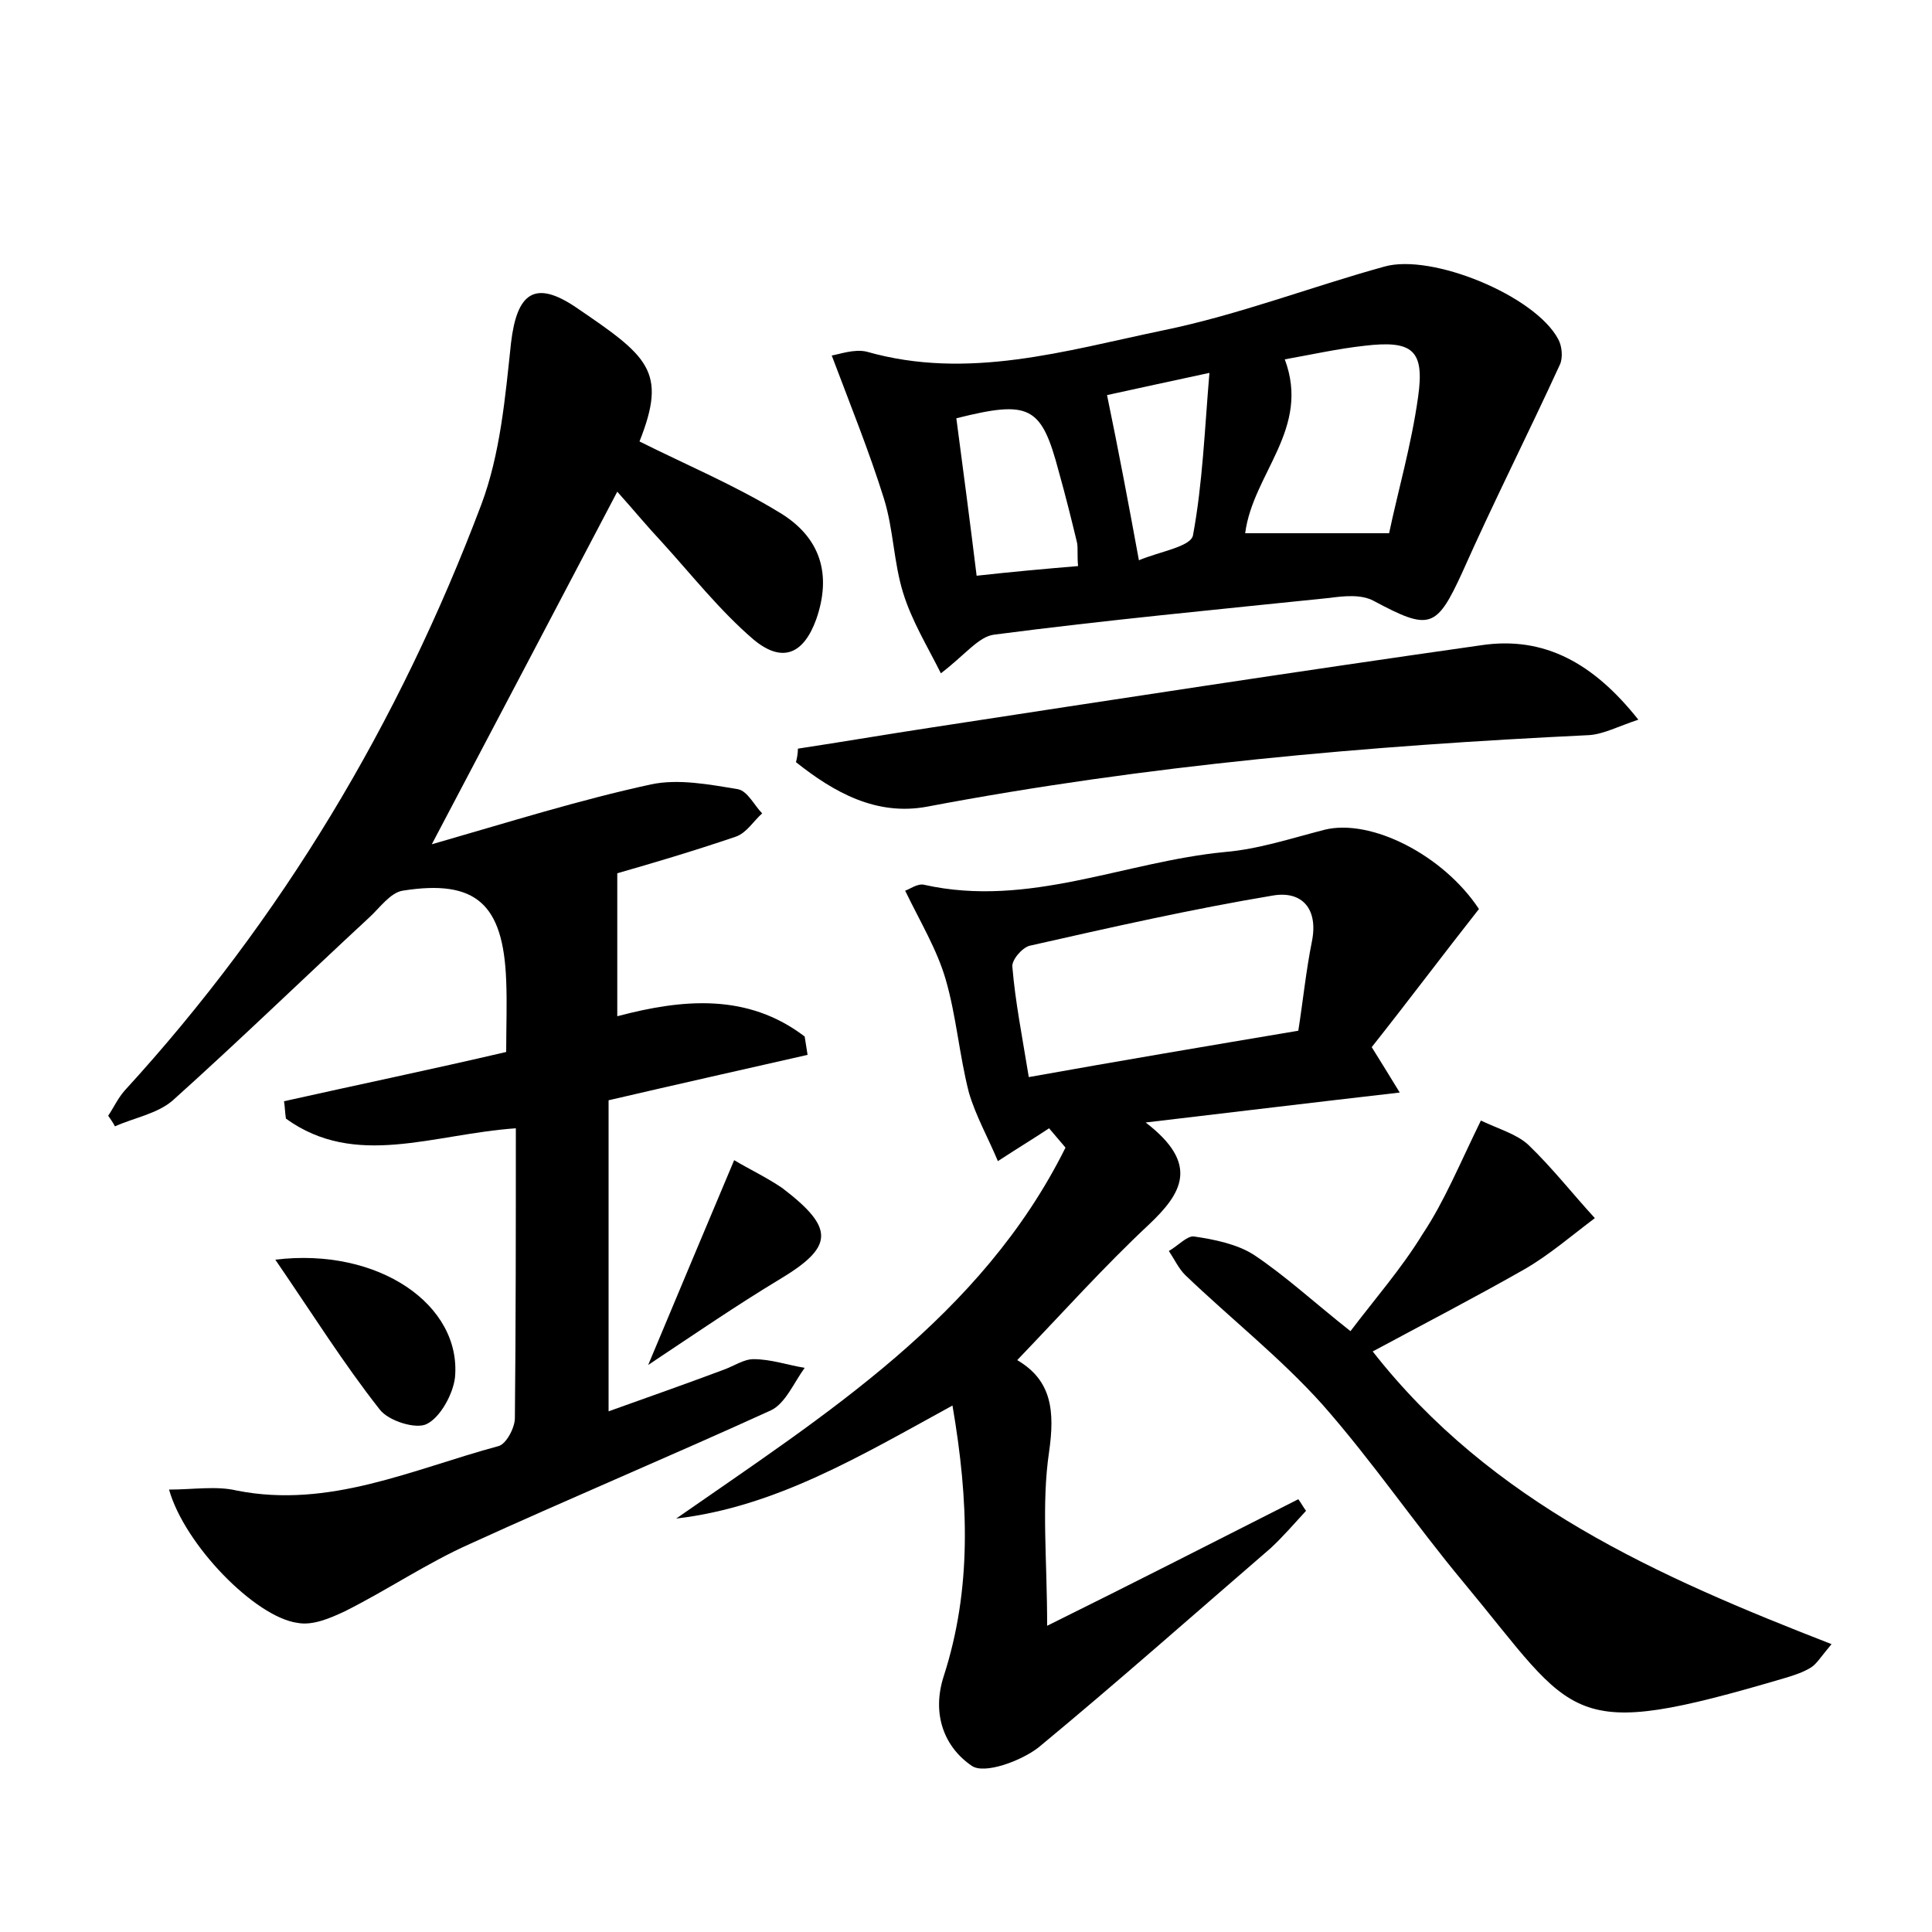 <?xml version="1.0" encoding="utf-8"?>
<!-- Generator: Adobe Illustrator 22.0.0, SVG Export Plug-In . SVG Version: 6.00 Build 0)  -->
<svg version="1.1" id="图层_1" xmlns="http://www.w3.org/2000/svg" xmlns:xlink="http://www.w3.org/1999/xlink" x="0px" y="0px"
	 viewBox="0 0 200 200" style="enable-background:new 0 0 200 200;" xml:space="preserve">
<style type="text/css">
	.st0{fill:#FFFFFF;}
</style>
<g>
	
	<path d="M17.5,154.2c2.5,0,4.9-0.4,7,0.1c9.6,1.9,18.2-2.2,27.1-4.6c0.8-0.2,1.7-1.9,1.7-2.9c0.1-9.9,0.1-19.8,0.1-30
		c-8.6,0.6-16.6,4.2-23.8-1c-0.1-0.6-0.1-1.2-0.2-1.8c7.6-1.7,15.3-3.3,23-5.1c0-2.6,0.1-5,0-7.4c-0.3-7.9-3.1-10.5-10.7-9.3
		c-1.3,0.2-2.4,1.8-3.5,2.8c-6.8,6.3-13.4,12.7-20.3,18.9c-1.6,1.4-4,1.8-6,2.7c-0.2-0.4-0.5-0.8-0.7-1.1c0.6-0.9,1-1.8,1.7-2.6
		c16.3-17.8,28.4-38.1,36.9-60.6c2-5.3,2.5-11.2,3.1-16.8c0.6-5.1,2.4-6.6,6.7-3.7c7.5,5.1,9.5,6.6,6.6,13.9
		C71,48.1,76,50.2,80.6,53c4.4,2.6,5.5,6.5,3.9,11.1c-1.3,3.6-3.5,4.6-6.5,2.1c-3.5-3-6.4-6.7-9.5-10.1c-1.5-1.6-2.9-3.3-4.6-5.2
		c-6.3,12-12.4,23.6-19.2,36.5c8-2.3,15.3-4.6,22.7-6.2c2.8-0.6,6,0,9,0.5c1,0.2,1.7,1.7,2.5,2.5c-0.9,0.8-1.6,2-2.7,2.4
		c-4.4,1.5-8.8,2.8-12.3,3.8c0,5,0,9.6,0,14.8c6.8-1.8,13.5-2.4,19.4,2.1c0.1,0.6,0.2,1.3,0.3,1.9c-6.6,1.5-13.3,3-20.6,4.7
		c0,10.6,0,21.2,0,32.2c3.9-1.4,7.9-2.8,11.9-4.3c1.1-0.4,2.1-1.1,3.1-1.1c1.8,0,3.5,0.6,5.3,0.9c-1.1,1.5-2,3.7-3.5,4.4
		c-10.3,4.7-20.8,9.1-31.1,13.8c-4.5,2-8.6,4.8-13,7c-1.5,0.7-3.3,1.5-4.9,1.2C26.4,167.4,19.1,159.9,17.5,154.2z"/>
	<path d="M108.6,116.8c-1.5,1-3,1.9-5.3,3.4c-1-2.4-2.3-4.7-3-7.1c-1-3.9-1.3-7.9-2.4-11.7c-0.9-3.1-2.6-5.9-4.2-9.2
		c0.4-0.1,1.3-0.8,2-0.6c10.8,2.4,20.7-2.4,31.1-3.4c3.5-0.3,6.8-1.4,10.3-2.3c4.8-1.2,12.3,2.6,16,8.2c-3.7,4.7-7.3,9.5-11.1,14.3
		c1,1.6,1.8,2.9,2.9,4.7c-8.7,1-17,2-26.3,3.1c5.6,4.3,3.8,7.3,0.3,10.6c-4.6,4.3-8.9,9.1-13.6,14c3.6,2.1,3.9,5.3,3.3,9.5
		c-0.8,5.4-0.2,11.1-0.2,18c9.1-4.5,17.5-8.8,26-13.1c0.3,0.4,0.5,0.8,0.8,1.2c-1.2,1.3-2.4,2.7-3.7,3.9c-8,6.9-15.9,13.9-24,20.6
		c-1.8,1.4-5.6,2.8-6.9,1.9c-2.8-1.9-4.2-5.3-2.9-9.3c2.9-9,2.6-18.1,0.9-28c-9.5,5.2-18.3,10.5-28.6,11.7
		c15.5-10.8,31.6-20.9,40.3-38.4C109.7,118.1,109.2,117.5,108.6,116.8z M134.4,106.7c0.5-3.2,0.8-6.2,1.4-9.2c0.7-3.4-1-5.3-4-4.8
		c-8.4,1.4-16.8,3.3-25.2,5.2c-0.8,0.2-1.9,1.5-1.8,2.2c0.3,3.6,1,7.1,1.7,11.4C116,109.8,124.9,108.3,134.4,106.7z"/>
	<path d="M97.4,69.7c-1.4-2.8-3-5.4-3.9-8.3c-1-3.2-1-6.6-2-9.8c-1.5-4.8-3.4-9.5-5.4-14.8c0.7-0.1,2.3-0.7,3.6-0.4
		c10.5,3,20.6-0.1,30.7-2.2c7.8-1.6,15.3-4.5,22.9-6.6c4.9-1.4,15.6,3,18,7.5c0.4,0.7,0.5,1.9,0.2,2.6c-3.3,7.2-6.9,14.3-10.1,21.5
		c-2.7,5.9-3.4,6.1-9.2,3c-1.3-0.7-3.1-0.5-4.6-0.3c-11.6,1.2-23.2,2.3-34.7,3.8C101.3,65.9,99.9,67.8,97.4,69.7z M133,37.2
		c2.7,7.2-3.3,11.8-4.1,18c4.7,0,9.3,0,14.9,0c0.9-4.3,2.3-9.1,3-14.1c0.7-4.9-0.6-5.9-5.6-5.3C138.5,36.1,135.8,36.7,133,37.2z
		 M111.6,58.6c-0.1-1.1,0-1.8-0.1-2.4c-0.6-2.5-1.2-4.9-1.9-7.4c-1.8-6.8-3-7.4-10.6-5.5c0.7,5.3,1.4,10.6,2.1,16.3
		C104.7,59.2,108,58.9,111.6,58.6z M117.9,58c2.1-0.9,5.4-1.4,5.6-2.6c1-5.4,1.2-10.9,1.7-16.8c-4.2,0.9-7.4,1.6-10.6,2.3
		C115.8,46.7,116.8,52,117.9,58z"/>
	<path d="M153.3,116c1.9,0.9,3.7,1.4,4.9,2.5c2.5,2.4,4.6,5.1,6.9,7.6c-2.4,1.8-4.7,3.8-7.3,5.3c-5.1,2.9-10.3,5.6-15.7,8.5
		c12.3,15.7,29.5,23.3,47.5,30.3c-1.1,1.3-1.5,2-2.1,2.4c-0.8,0.5-1.7,0.8-2.7,1.1c-22.7,6.7-21.5,4.3-33.3-9.9
		c-5-6-9.4-12.5-14.6-18.4c-4.3-4.8-9.5-8.9-14.2-13.4c-0.7-0.7-1.1-1.6-1.7-2.5c0.9-0.5,1.9-1.6,2.6-1.5c2.1,0.3,4.5,0.8,6.2,1.9
		c3.3,2.2,6.2,4.9,10,7.9c2.5-3.3,5.3-6.5,7.5-10.1C149.5,124.4,151.1,120.5,153.3,116z"/>
	<path d="M82.6,77.5c4.6-0.7,9.3-1.5,13.9-2.2c18.9-2.9,37.8-5.8,56.8-8.5c6.6-1,11.7,1.9,16.3,7.7c-2.1,0.7-3.6,1.5-5.1,1.6
		c-23,1.1-45.8,3.1-68.5,7.4c-5.3,1-9.7-1.5-13.6-4.6C82.5,78.5,82.6,78,82.6,77.5z"/>
	<path d="M28.5,130.4c10.7-1.3,19.3,4.7,18.6,12.2c-0.2,1.7-1.5,4.1-2.9,4.8c-1.1,0.6-4-0.3-4.9-1.5
		C35.6,141.2,32.4,136.1,28.5,130.4z"/>
	<path d="M67.1,141.3c3.3-7.9,6-14.3,8.9-21.2c1.5,0.9,3.4,1.8,5,2.9c5.5,4.2,5.3,6.1-0.4,9.5C76.3,135.1,72.2,137.9,67.1,141.3z"/>
	
	
	
	
</g>
</svg>
